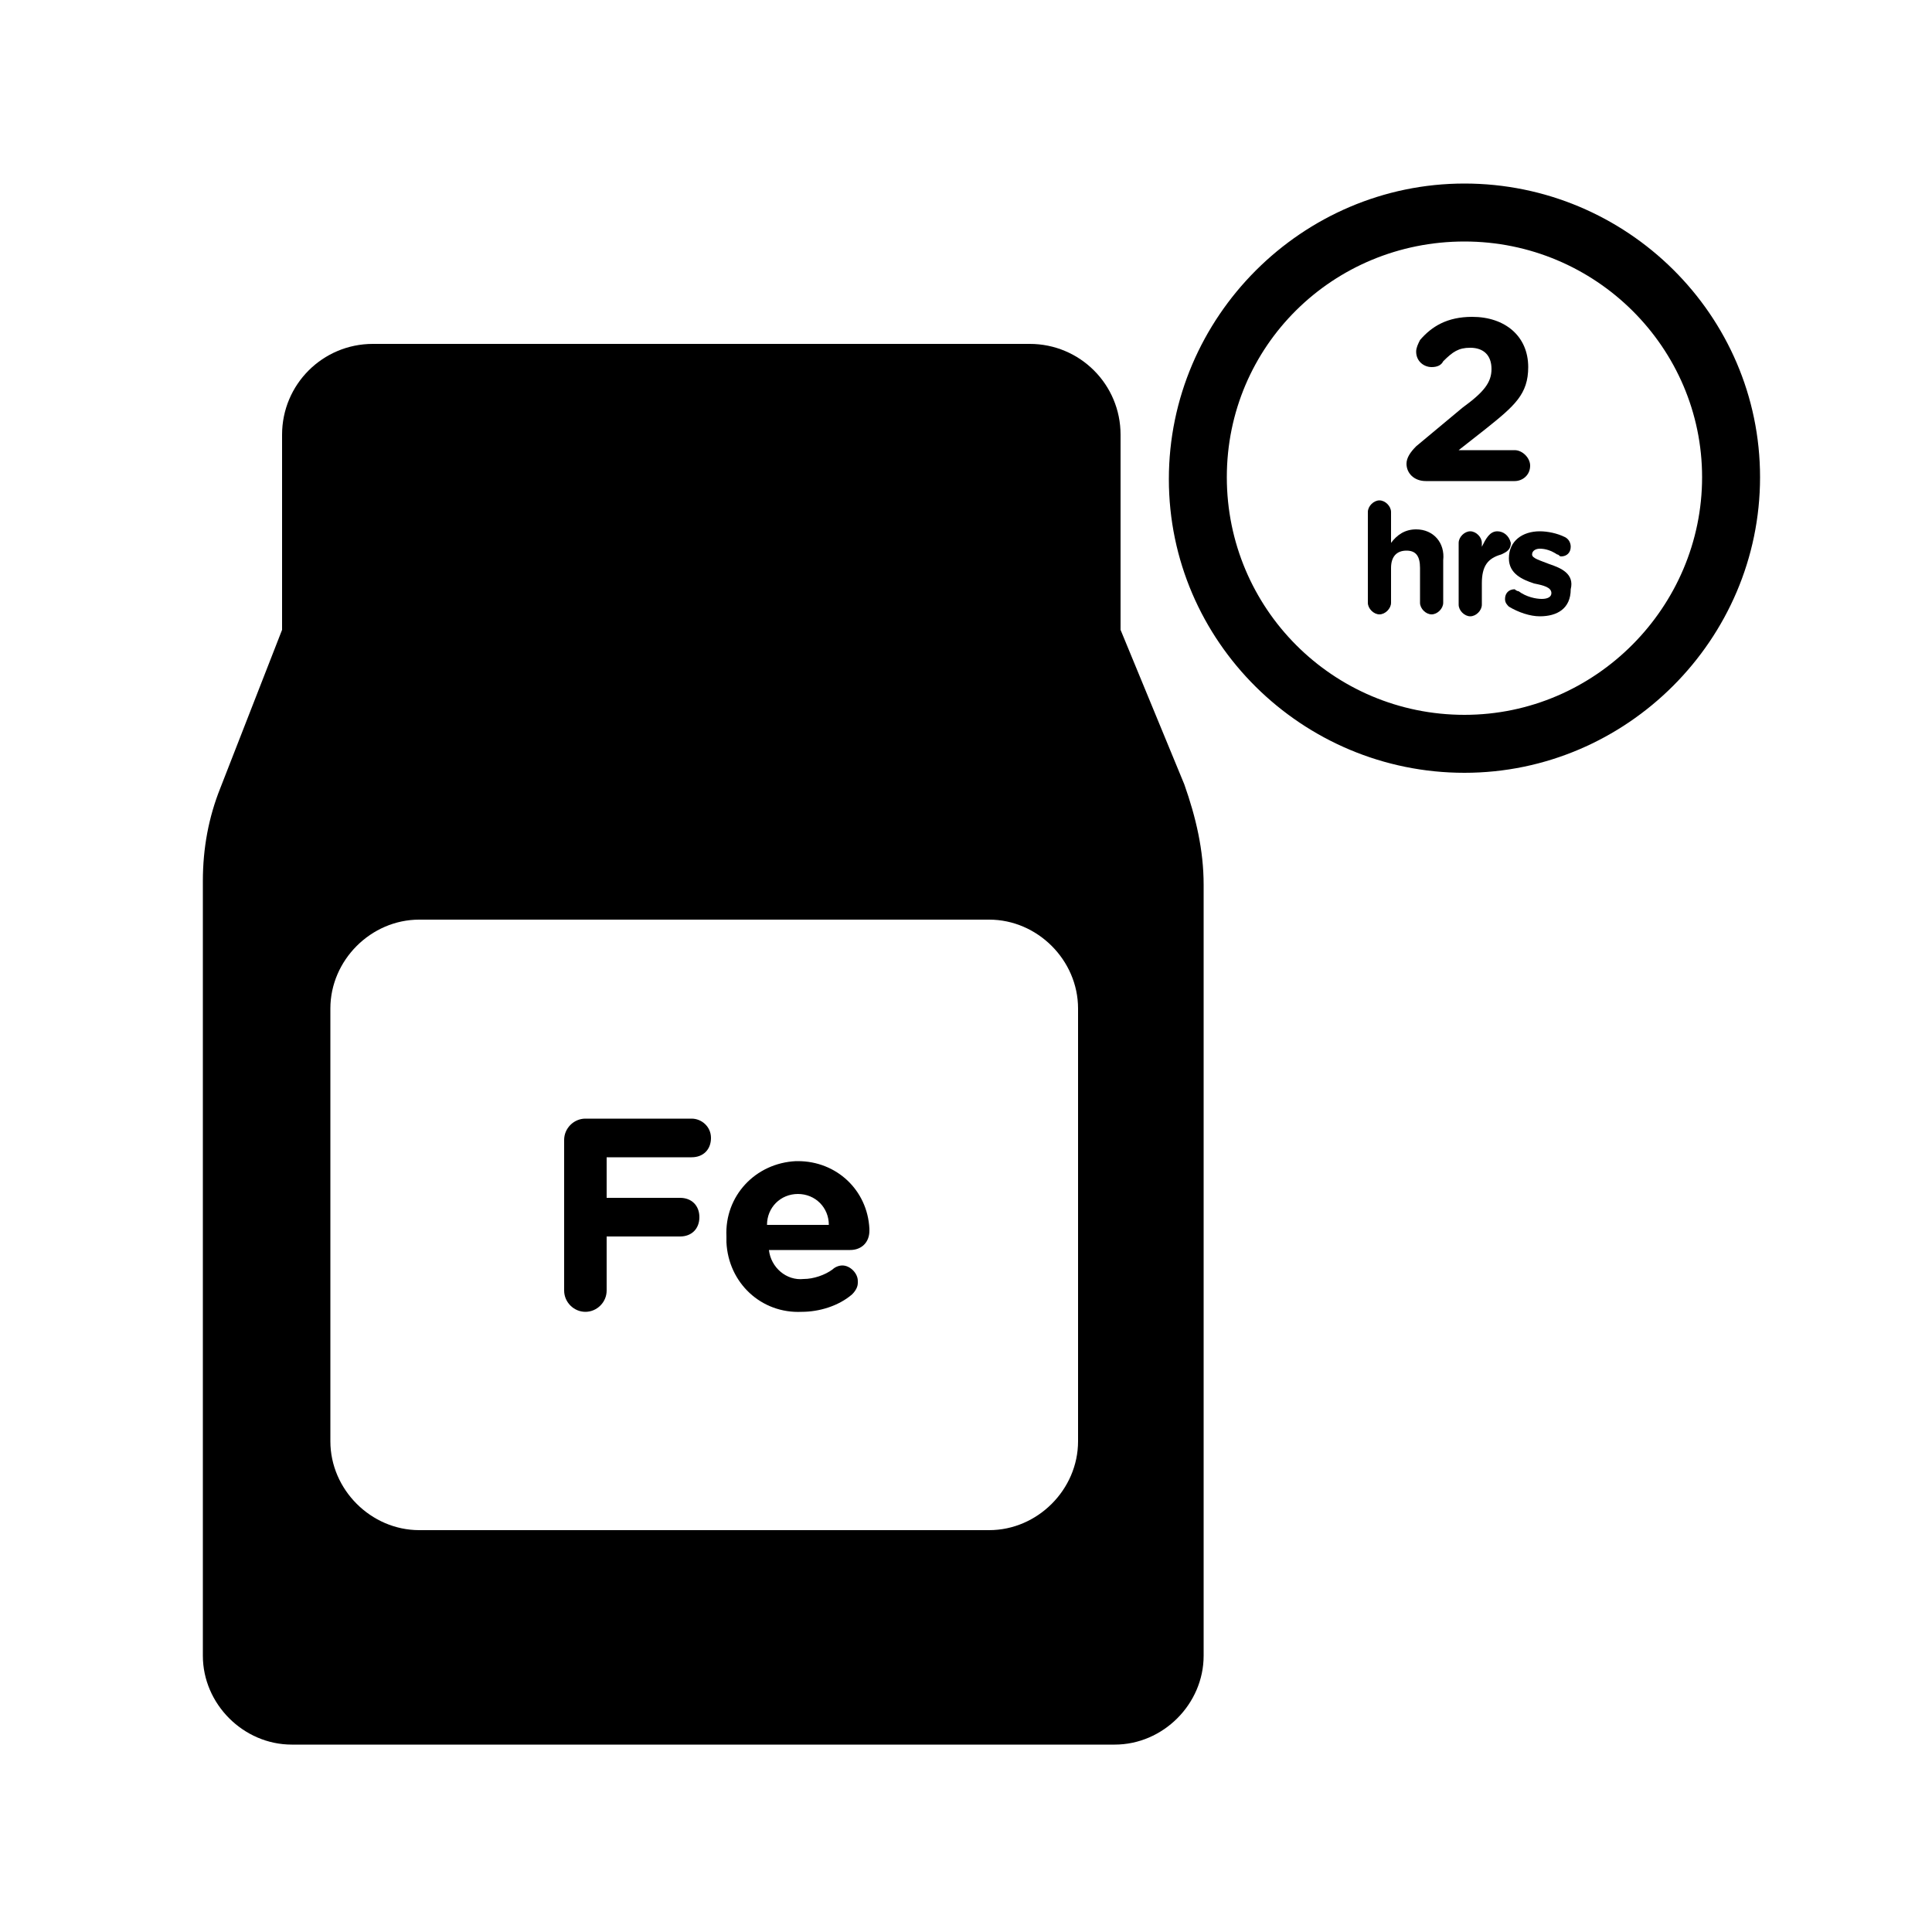 <?xml version="1.0" encoding="utf-8"?>
<!-- Generator: Adobe Illustrator 24.0.0, SVG Export Plug-In . SVG Version: 6.00 Build 0)  -->
<svg version="1.1" id="Layer_1" xmlns="http://www.w3.org/2000/svg" xmlns:xlink="http://www.w3.org/1999/xlink" x="0px" y="0px"
	 viewBox="0 0 100 100" style="enable-background:new 0 0 100 100;" xml:space="preserve">
<g>
	<path d="M75.8,9.5c-8.4,0-15.3,6.9-15.3,15.3S67.4,40,75.8,40s15.3-6.9,15.3-15.3S84.2,9.5,75.8,9.5z M75.8,37
		c-6.8,0-12.3-5.5-12.3-12.3S69,12.5,75.8,12.5S88.1,18,88.1,24.7S82.6,37,75.8,37z"/>
	<path d="M73.8,24.9h4.6c0.4,0,0.8-0.3,0.8-0.8c0-0.4-0.4-0.8-0.8-0.8h-2.9l1.4-1.1c1.5-1.2,2.2-1.8,2.2-3.2v0
		c0-1.6-1.2-2.6-2.9-2.6c-1.3,0-2.1,0.5-2.7,1.2c-0.1,0.2-0.2,0.4-0.2,0.6c0,0.5,0.4,0.8,0.8,0.8c0.3,0,0.5-0.1,0.6-0.3
		c0.5-0.5,0.8-0.7,1.4-0.7c0.7,0,1.1,0.4,1.1,1.1c0,0.7-0.4,1.2-1.5,2l-2.4,2c-0.3,0.3-0.5,0.6-0.5,0.9
		C72.8,24.5,73.2,24.9,73.8,24.9z"/>
	<path d="M73.3,27.4c-0.6,0-1,0.3-1.3,0.7v-1.6c0-0.3-0.3-0.6-0.6-0.6s-0.6,0.3-0.6,0.6v4.7c0,0.3,0.3,0.6,0.6,0.6s0.6-0.3,0.6-0.6
		v-1.8c0-0.6,0.3-0.9,0.8-0.9s0.7,0.3,0.7,0.9v1.8c0,0.3,0.3,0.6,0.6,0.6s0.6-0.3,0.6-0.6V29C74.8,28.1,74.2,27.4,73.3,27.4z"/>
	<path d="M77.5,27.5c-0.4,0-0.6,0.4-0.8,0.8v-0.2c0-0.3-0.3-0.6-0.6-0.6s-0.6,0.3-0.6,0.6v3.2c0,0.3,0.3,0.6,0.6,0.6
		s0.6-0.3,0.6-0.6v-1.1c0-0.9,0.3-1.3,1-1.5c0.2-0.1,0.5-0.2,0.5-0.6C78.1,27.7,77.8,27.5,77.5,27.5z"/>
	<path d="M80.2,29.2c-0.5-0.2-0.9-0.3-0.9-0.5v0c0-0.2,0.2-0.3,0.4-0.3c0.3,0,0.6,0.1,0.9,0.3c0.1,0,0.1,0.1,0.2,0.1
		c0.3,0,0.5-0.2,0.5-0.5c0-0.2-0.1-0.4-0.3-0.5c-0.4-0.2-0.9-0.3-1.3-0.3c-0.9,0-1.6,0.5-1.6,1.4v0c0,0.8,0.7,1.1,1.3,1.3
		c0.5,0.1,0.9,0.2,0.9,0.5v0c0,0.2-0.2,0.3-0.5,0.3c-0.3,0-0.8-0.1-1.2-0.4c-0.1,0-0.2-0.1-0.2-0.1c-0.3,0-0.5,0.2-0.5,0.5
		c0,0.2,0.1,0.3,0.2,0.4c0.5,0.3,1.1,0.5,1.6,0.5c0.9,0,1.6-0.4,1.6-1.4v0C81.5,29.7,80.8,29.4,80.2,29.2z"/>
	<path d="M58,32.6V22.5c0-2.6-2.1-4.7-4.7-4.7h-34c-2.6,0-4.7,2.1-4.7,4.7v10.1l-3.2,8.2c-0.6,1.5-0.9,3.1-0.9,4.8v40.1
		c0,2.5,2.1,4.6,4.6,4.6h42.6c2.5,0,4.6-2.1,4.6-4.6V45.8c0-1.8-0.4-3.5-1-5.2L58,32.6z M55.8,74.6c0,2.5-2.1,4.6-4.6,4.6H21.7
		c-2.5,0-4.6-2.1-4.6-4.6V52.2c0-2.5,2.1-4.6,4.6-4.6h29.5c2.5,0,4.6,2.1,4.6,4.6V74.6z"/>
	<path d="M35.8,57.9h-5.5c0,0,0,0,0,0c-0.6,0-1.1,0.5-1.1,1.1v7.8c0,0,0,0,0,0c0,0.6,0.5,1.1,1.1,1.1c0.6,0,1.1-0.5,1.1-1.1V64h3.8
		c0.6,0,1-0.4,1-1c0-0.6-0.4-1-1-1h-3.8v-2.1h4.4c0.6,0,1-0.4,1-1S36.3,57.9,35.8,57.9z"/>
	<path d="M41.3,60.1c0,0-0.1,0-0.1,0c-2.1,0.1-3.7,1.8-3.6,3.9c0,0.1,0,0.2,0,0.3c0.1,2.1,1.8,3.7,3.9,3.6c0.9,0,1.9-0.3,2.6-0.9
		c0.2-0.2,0.3-0.4,0.3-0.6c0,0,0,0,0-0.1c0-0.4-0.4-0.8-0.8-0.8c-0.2,0-0.4,0.1-0.5,0.2c-0.4,0.3-1,0.5-1.5,0.5
		c-0.9,0.1-1.7-0.6-1.8-1.5h4.2c0.6,0,1-0.4,1-1c0,0,0-0.1,0-0.1C44.9,61.6,43.3,60.1,41.3,60.1z M39.7,63.4c0-0.9,0.7-1.6,1.6-1.6
		c0.9,0,1.6,0.7,1.6,1.6H39.7z"/>
</g>
</svg>
